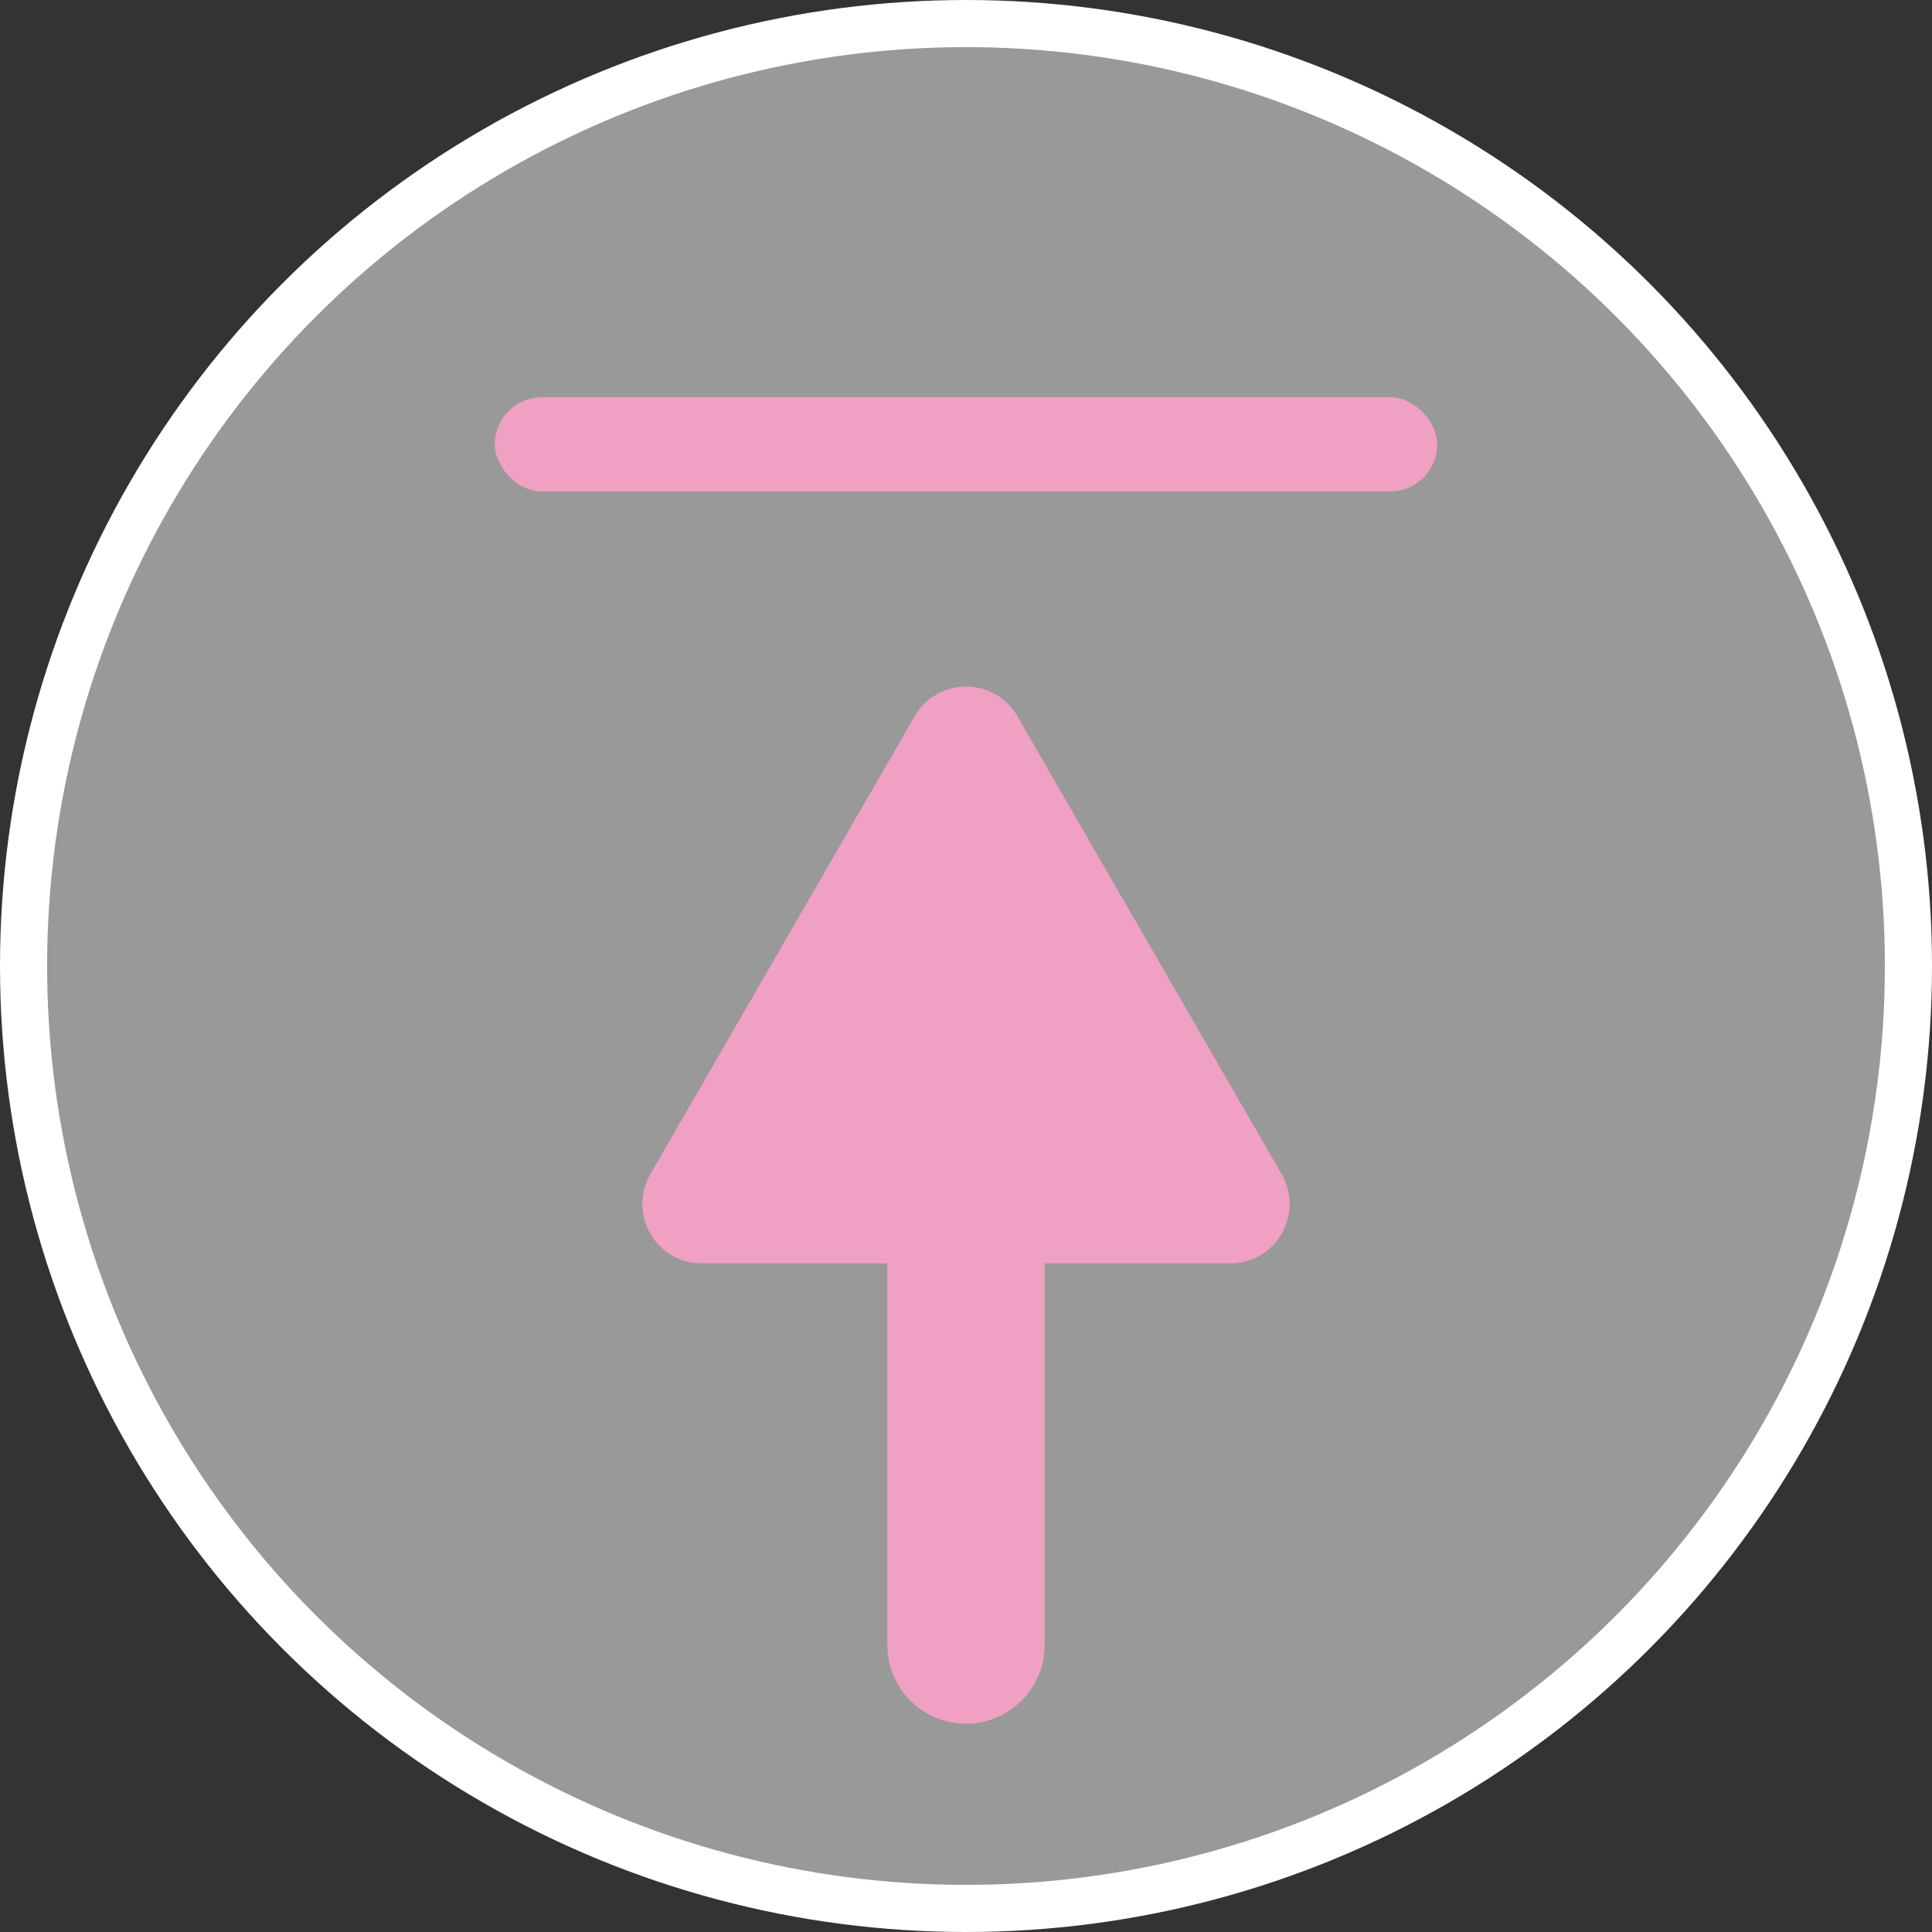 <?xml version="1.0" encoding="UTF-8"?>
<svg xmlns="http://www.w3.org/2000/svg" width="41" height="41" viewBox="0 0 41 41">
  <rect x="0" y="0" width="41" height="41" fill="#333333" stroke="none"/>
  <defs>
    <style>
      .cls-1 {
        fill: #f0a0c3;
      }

      .cls-2 {
        fill: none;
        stroke: #fff;
        stroke-miterlimit: 10;
      }

      .cls-3 {
        fill: #fff;
        opacity: .5;
      }
    </style>
  </defs>
  <g id="Layer_1" data-name="Layer 1"/>
  <g id="Layer_2" data-name="Layer 2">
    <g id="_層_1" data-name="圖層 1">
      <g>
        <circle class="cls-3" cx="20.5" cy="20.5" r="20"/>
        <g>
          <path class="cls-1" d="M27.2,24.92l-5.61-9.72c-.48-.84-1.69-.84-2.18,0l-5.61,9.72c-.48,.84,.12,1.89,1.09,1.89h3.94v8.1c0,.92,.75,1.67,1.67,1.67s1.67-.75,1.67-1.67v-8.1h3.94c.97,0,1.57-1.05,1.09-1.89Z"/>
          <rect class="cls-1" x="10.5" y="8.43" width="20" height="2" rx="1" ry="1"/>
        </g>
        <circle class="cls-2" cx="20.5" cy="20.5" r="20"/>
      </g>
    </g>
  </g>
</svg>